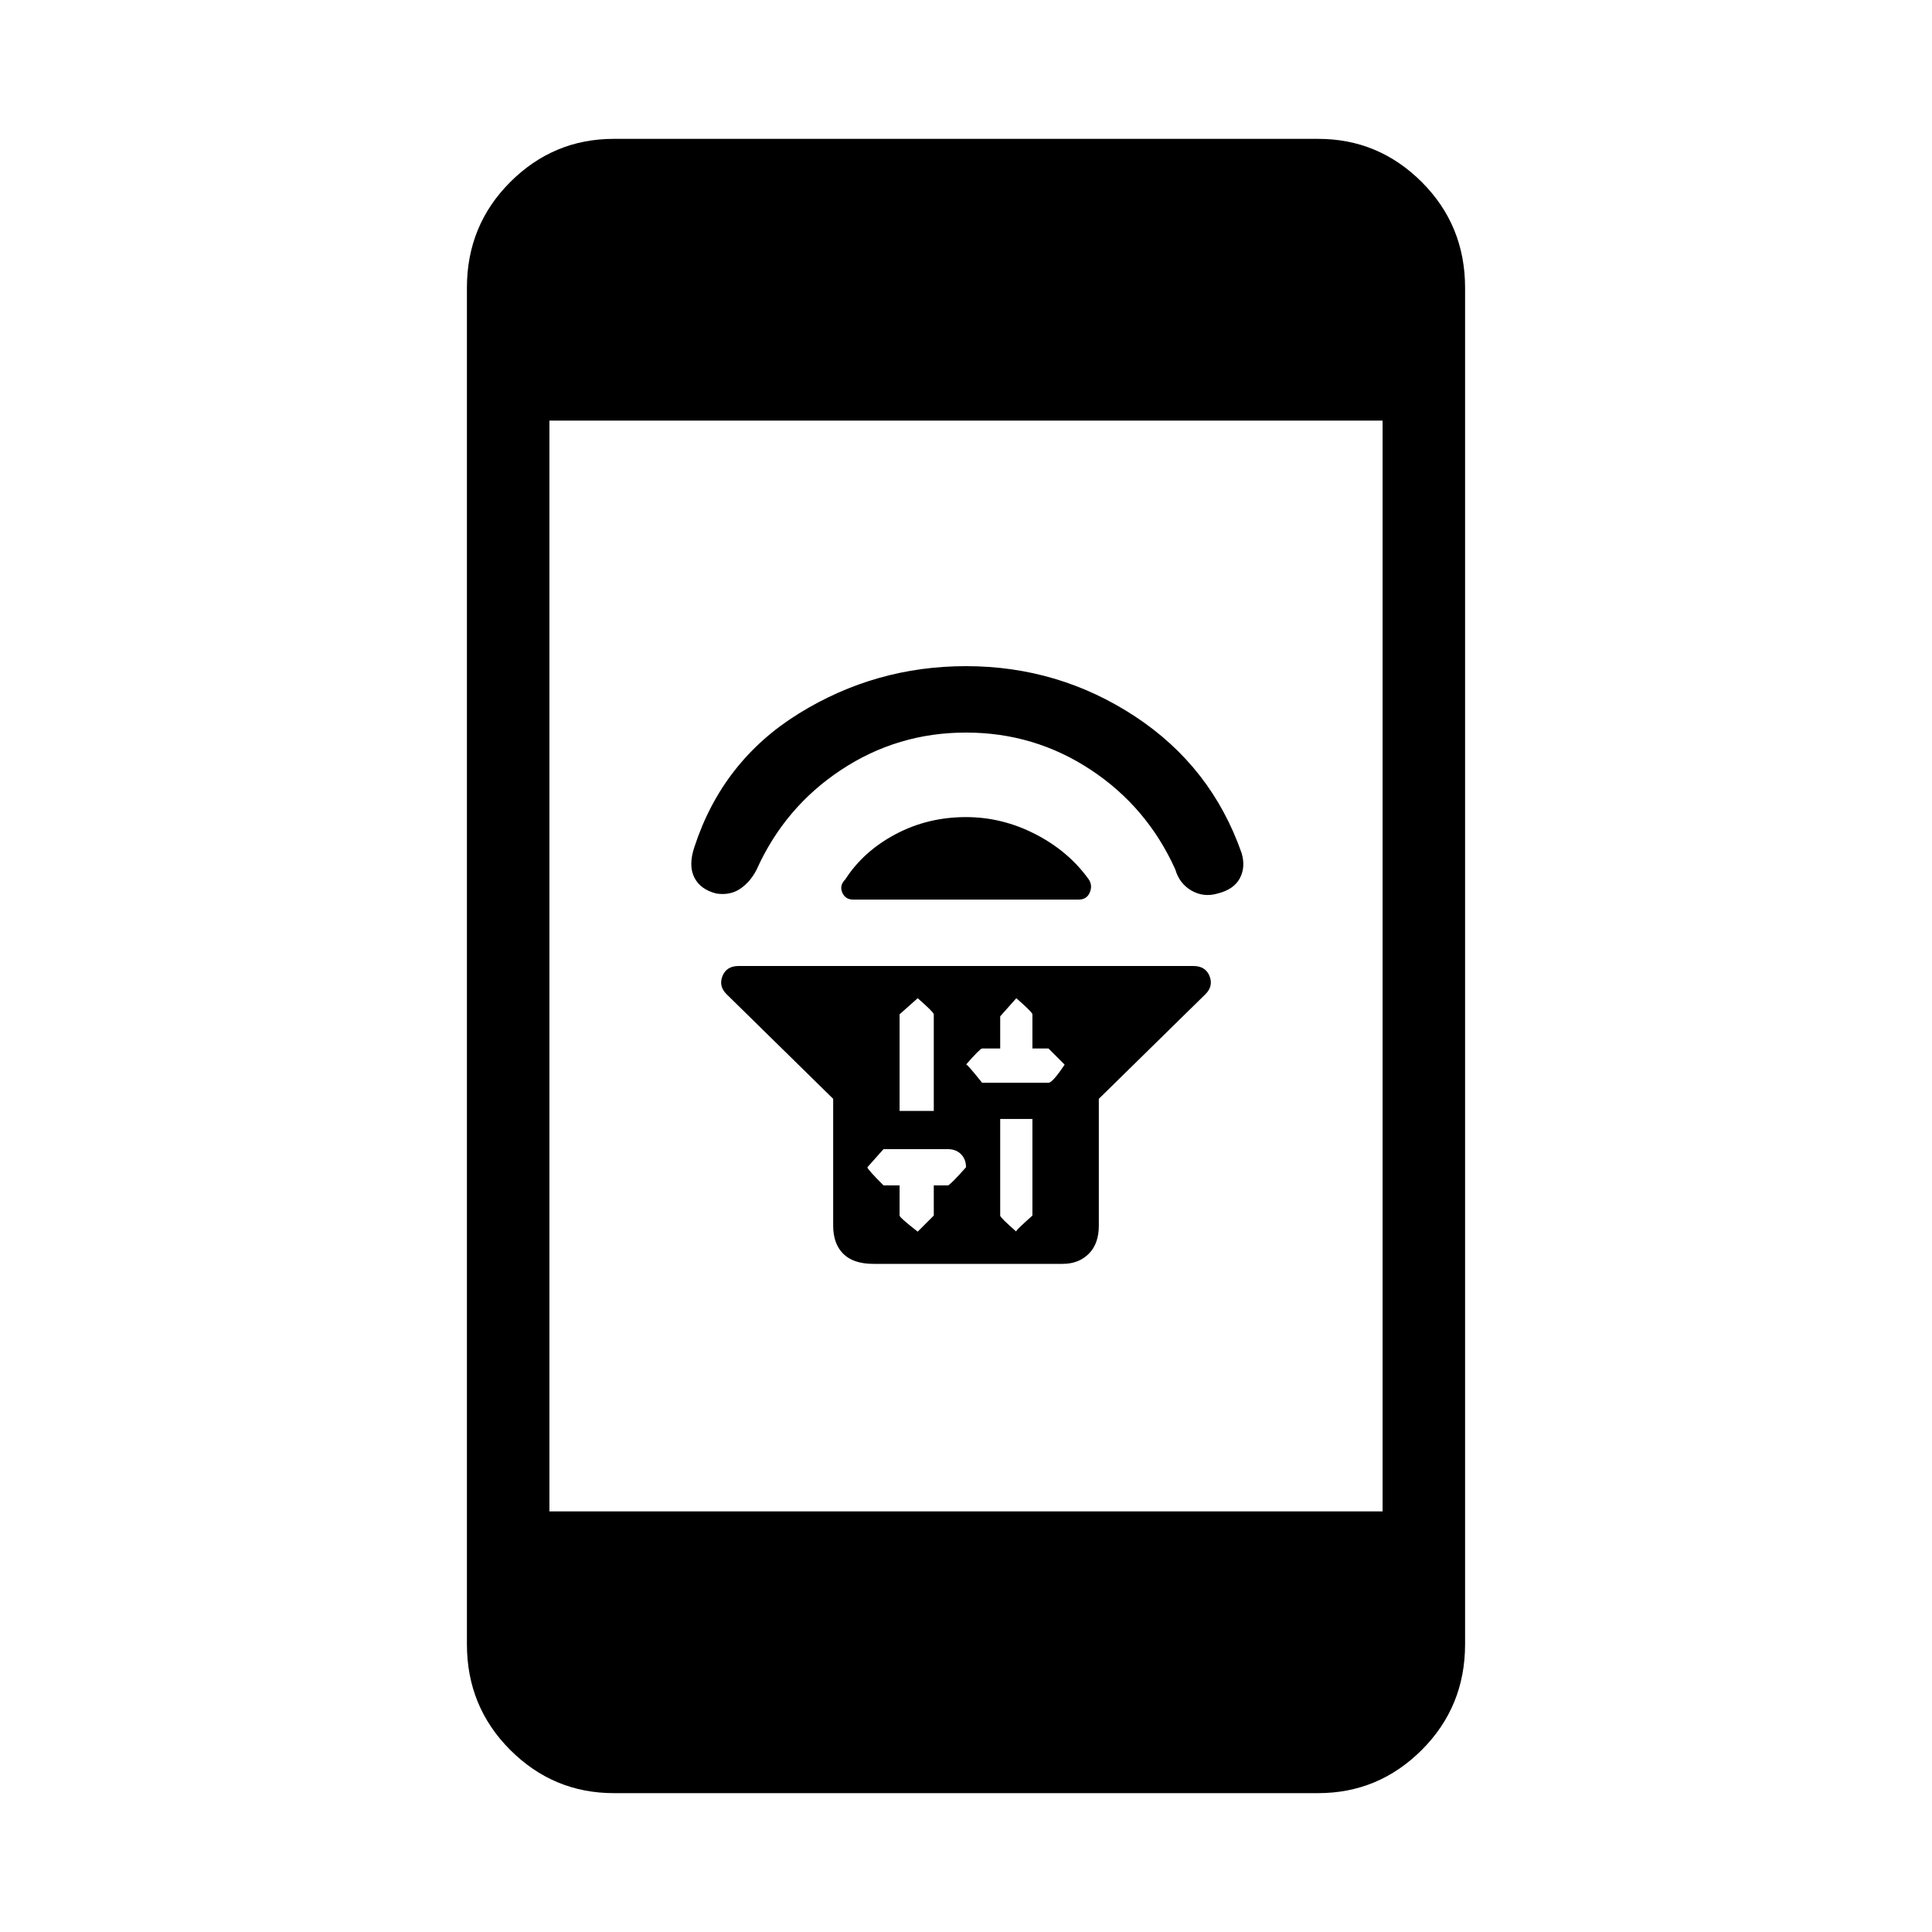 <svg xmlns="http://www.w3.org/2000/svg" height="40" width="40"><path d="M17.25 22.75 15.042 20.583Q14.875 20.417 14.958 20.208Q15.042 20 15.292 20H24.708Q24.958 20 25.042 20.208Q25.125 20.417 24.958 20.583L22.75 22.75V25.375Q22.75 25.75 22.542 25.958Q22.333 26.167 22 26.167H18.083Q17.667 26.167 17.458 25.958Q17.25 25.75 17.25 25.375ZM20.708 23.167V25.167Q20.708 25.208 21.042 25.5Q21 25.5 21.375 25.167V23.167ZM21.042 20.667Q21.042 20.667 20.708 21.042V21.708H20.333Q20.292 21.708 20 22.042Q20 22 20.333 22.417H21.708Q21.792 22.417 22.042 22.042Q22.042 22.042 21.708 21.708H21.375V21Q21.375 20.958 21.042 20.667ZM19 20.667Q19 20.667 18.625 21V23H19.333V21Q19.333 20.958 19 20.667ZM18.292 23.792Q18.292 23.792 17.958 24.167Q17.958 24.208 18.292 24.542H18.625V25.167Q18.625 25.208 19 25.5Q19 25.5 19.333 25.167V24.542H19.625Q19.667 24.542 20 24.167Q20 24 19.896 23.896Q19.792 23.792 19.625 23.792ZM17.5 18.208Q17.875 17.625 18.542 17.271Q19.208 16.917 20 16.917Q20.75 16.917 21.438 17.271Q22.125 17.625 22.542 18.208Q22.625 18.333 22.562 18.479Q22.5 18.625 22.333 18.625H17.667Q17.5 18.625 17.438 18.479Q17.375 18.333 17.5 18.208ZM20 13.792Q21.917 13.792 23.5 14.833Q25.083 15.875 25.708 17.667Q25.792 17.958 25.667 18.188Q25.542 18.417 25.208 18.5Q24.917 18.583 24.667 18.438Q24.417 18.292 24.333 18Q23.75 16.708 22.583 15.938Q21.417 15.167 20 15.167Q18.583 15.167 17.417 15.938Q16.25 16.708 15.667 18Q15.542 18.25 15.333 18.396Q15.125 18.542 14.833 18.5Q14.5 18.417 14.375 18.167Q14.25 17.917 14.375 17.542Q14.958 15.75 16.542 14.771Q18.125 13.792 20 13.792ZM12.708 37.125Q11.458 37.125 10.562 36.229Q9.667 35.333 9.667 34.042V5.958Q9.667 4.667 10.562 3.771Q11.458 2.875 12.708 2.875H27.292Q28.542 2.875 29.438 3.771Q30.333 4.667 30.333 5.958V34.042Q30.333 35.333 29.438 36.229Q28.542 37.125 27.292 37.125ZM11.375 31.292H28.625V8.708H11.375Z"/></svg>
